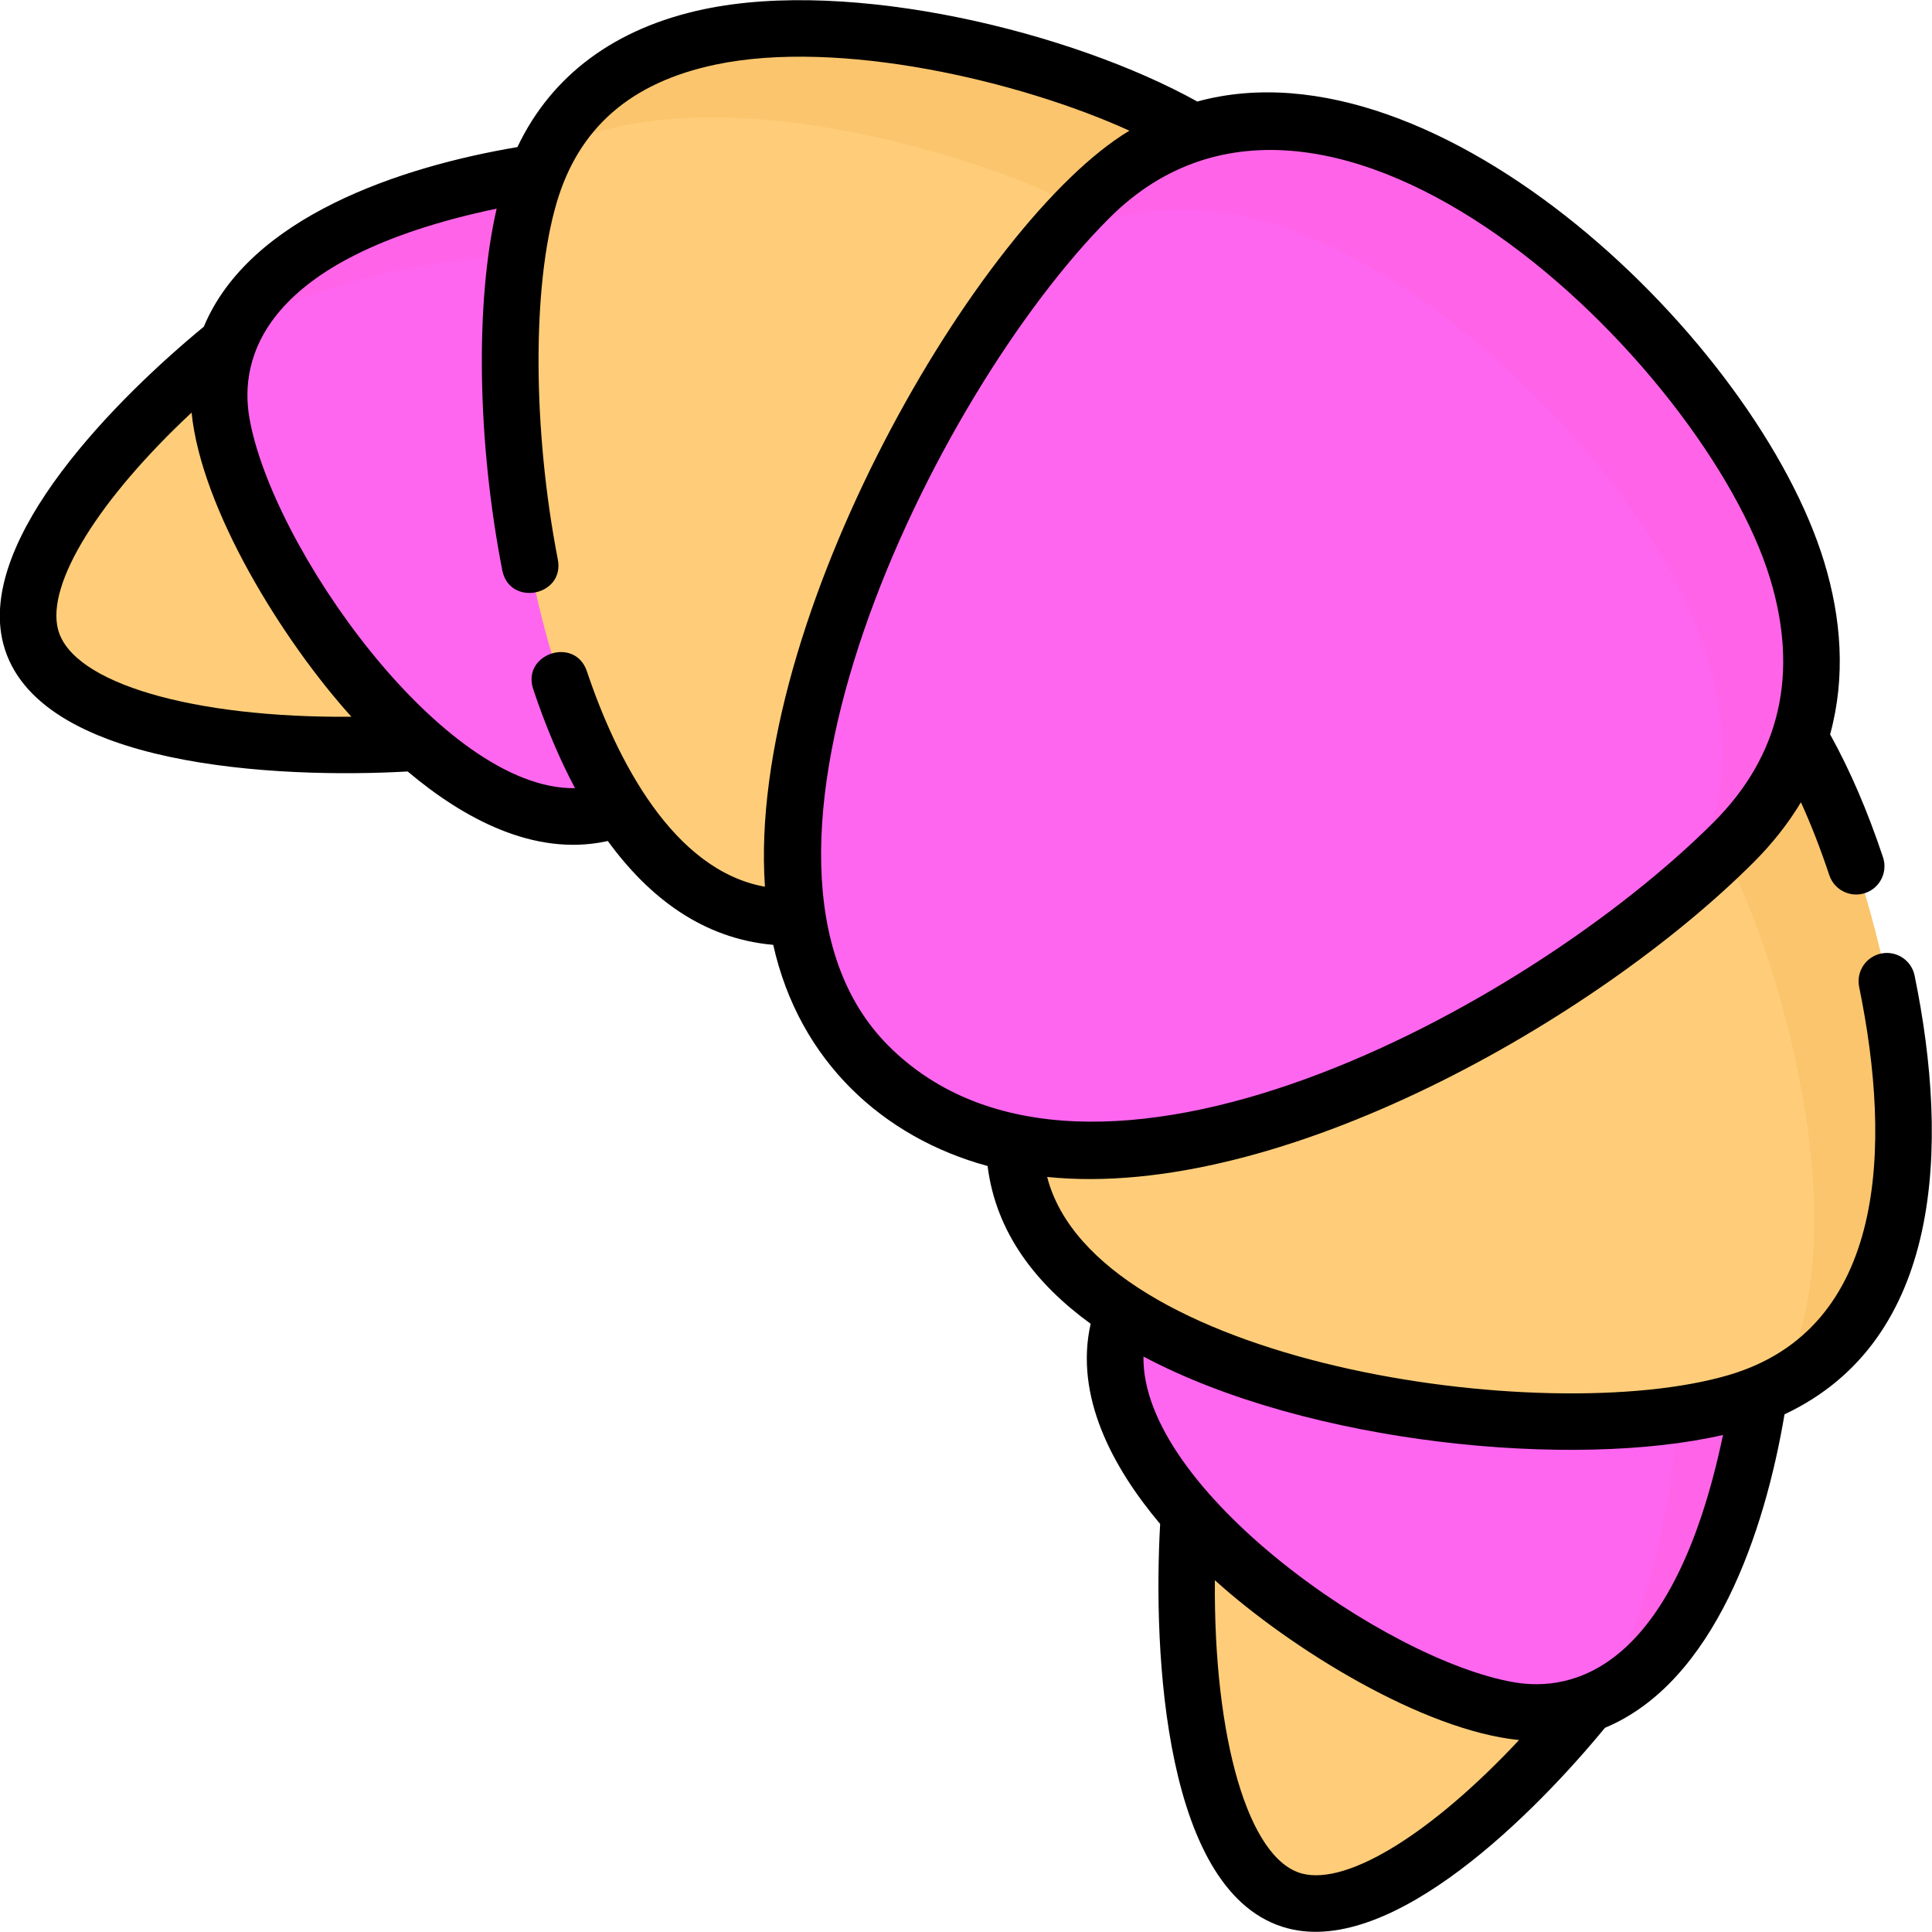 <?xml version="1.0"?>
<svg xmlns="http://www.w3.org/2000/svg" xmlns:xlink="http://www.w3.org/1999/xlink" xmlns:svgjs="http://svgjs.com/svgjs" version="1.1" width="512" height="512" x="0" y="0" viewBox="0 0 512 512" style="enable-background:new 0 0 512 512" xml:space="preserve" class=""><g transform="matrix(6.123233995736766e-17,-1,1,6.123233995736766e-17,-0.048,511.951)"><path xmlns="http://www.w3.org/2000/svg" d="m320.641 146.004c-9.898-33.105-11.172-129.039 22.609-137.836 32.863-8.555 96.762 67.176 106.66 100.281 9.621 32.188-18.434 49.988-49.398 58.051-30.969 8.062-70.25 11.691-79.871-20.496zm0 0" fill="#ffcd79" data-original="#fccd7f" style="" class=""/><path xmlns="http://www.w3.org/2000/svg" d="m433.48 217.82c-37.281 6.301-128.094-15.414-137.184-58.809-8.84-42.215 66.582-93.996 103.867-100.297 36.25-6.125 55.547 31.797 63.875 71.574 8.332 39.773 5.695 81.406-30.559 87.531zm0 0" fill="#ff66f0" data-original="#eab765" style="" class=""/><path xmlns="http://www.w3.org/2000/svg" d="m464.043 130.289c-6.246-29.816-18.652-58.59-39.742-68.551 7.457 12.746 12.68 28.66 16.078 44.887 8.328 39.777 5.691 81.406-30.559 87.531-25.93 4.383-77.75-4.789-109.965-25.383 19.383 36.852 99.254 54.855 133.629 49.047 36.25-6.125 38.887-47.758 30.559-87.531zm0 0" fill="#ff64e8" data-original="#d9ab5e" style="" class=""/><path xmlns="http://www.w3.org/2000/svg" d="m406.43 351.133c-50.383-14.828-150.855-95.387-136.16-152.875 14.293-55.922 139.652-72.727 190.035-57.898 48.988 14.418 50.34 71.477 36.871 124.168-13.469 52.695-41.758 101.023-90.746 86.605zm0 0" fill="#ffcd79" data-original="#fccd7f" style="" class=""/><path xmlns="http://www.w3.org/2000/svg" d="m471.66 144.879c13.141 25.051 10.68 61.453 1.855 95.984-13.473 52.695-41.762 101.023-90.75 86.605-22.105-6.504-53.852-25.664-81.285-49.977 30.672 35 76.047 65.133 104.949 73.641 48.984 14.418 77.277-33.91 90.746-86.605 12.336-48.262 12.23-100.18-25.516-119.648zm0 0" fill="#fbc56d" data-original="#fbc56d" style="" class=""/><path xmlns="http://www.w3.org/2000/svg" d="m146.004 320.641c-33.105-9.898-129.039-11.176-137.832 22.609-8.559 32.863 67.176 96.762 100.277 106.656 32.191 9.625 49.992-18.43 58.051-49.398 8.062-30.965 11.691-70.246-20.496-79.867zm0 0" fill="#ffcd79" data-original="#fccd7f" style="" class=""/><path xmlns="http://www.w3.org/2000/svg" d="m217.82 433.48c6.301-37.281-15.414-128.098-58.809-137.184-42.215-8.84-93.996 66.582-100.297 103.863-6.125 36.254 31.797 55.551 71.574 63.879 39.777 8.328 81.406 5.691 87.531-30.559zm0 0" fill="#ff66f0" data-original="#eab765" style="" class=""/><path xmlns="http://www.w3.org/2000/svg" d="m168.777 299.855c20.59 32.215 29.762 84.031 25.383 109.965-6.129 36.25-47.758 38.887-87.535 30.559-16.223-3.398-32.141-8.625-44.887-16.078 9.961 21.09 38.734 33.496 68.551 39.738 39.777 8.332 81.406 5.691 87.531-30.559 5.809-34.371-12.195-114.242-49.043-133.625zm0 0" fill="#ff64e8" data-original="#d9ab5e" style="" class=""/><path xmlns="http://www.w3.org/2000/svg" d="m351.133 406.43c-14.828-50.383-95.383-150.855-152.871-136.16-55.926 14.293-72.73 139.648-57.898 190.035 14.418 48.984 71.473 50.34 124.164 36.871 52.695-13.469 101.023-41.762 86.605-90.746zm0 0" fill="#ffcd79" data-original="#fccd7f" style="" class=""/><path xmlns="http://www.w3.org/2000/svg" d="m351.133 406.43c-8.508-28.902-38.641-74.277-73.641-104.949 24.312 27.434 43.473 59.18 49.98 81.285 14.418 48.988-33.914 77.277-86.605 90.75-34.531 8.824-70.934 11.285-95.988-1.855 19.469 37.746 71.387 37.852 119.648 25.516 52.695-13.469 101.023-41.762 86.605-90.746zm0 0" fill="#fbc56d" data-original="#fbc56d" style="" class=""/><path xmlns="http://www.w3.org/2000/svg" d="m288.727 459.461c-44.594-44.59-119.434-169.051-59.242-229.246 54.68-54.68 185.387 13.918 229.98 58.512 43.355 43.355 11.137 101.812-28.895 141.844-40.027 40.027-98.488 72.25-141.844 28.891zm0 0" fill="#ff66f0" data-original="#eab765" style="" class=""/><path xmlns="http://www.w3.org/2000/svg" d="m459.465 288.727c-4.207-4.207-9.18-8.625-14.781-13.137 29.34 41.941-.906 94.445-37.777 131.316-37.07 37.074-89.949 67.441-132 37.281 4.793 5.766 9.453 10.91 13.82 15.273 43.355 43.359 101.812 11.137 141.844-28.891 40.027-40.031 72.25-98.488 28.895-141.844zm0 0" fill="#ff64e8" data-original="#d9ab5e" style="" class=""/><path xmlns="http://www.w3.org/2000/svg" d="m509.5 186.543c-4.953-23.473-17.488-40.34-36.527-49.375-5.211-30.965-18.516-70.984-47.598-83.105-18.344-22.305-56.008-60.441-84.016-53.152-32.871 8.559-35.777 73.195-33.859 107.172-12.508 14.855-22.527 33.449-18.543 52.469.039.191.082.383.125.57-15.082 10.992-25.891 25.25-27.527 43.84-30.934 6.918-51.113 29.258-58.609 56.805-17.762 2.234-31.328 12.895-41.812 27.316-19.125-4.316-37.961 5.711-53.051 18.418-34.066-1.926-98.617 1.012-107.172 33.859-7.297 28.039 30.941 65.75 53.156 84.02 12.121 29.078 52.133 42.375 83.078 47.586 19.648 41.855 71.012 43.77 116.273 34.469 4.059-.832 6.672-4.797 5.84-8.855-.836-4.055-4.801-6.668-8.855-5.836-42.426 8.715-90.555 7.207-102.848-34.555-14.422-49 3.25-167.941 52.492-180.633-6.309 61.742 41.914 145.75 83.375 187.211 4.996 4.996 10.312 9.184 15.918 12.547-5.953 2.707-12.406 5.219-19.309 7.516-3.93 1.309-6.059 5.555-4.75 9.488 1.047 3.141 3.977 5.133 7.117 5.133.785 0 1.582-.125 2.371-.387 12.164-4.051 23.105-8.758 32.57-14.016 15.25 4.184 30.859 2.953 45.742-1.586 58.262-17.777 139.516-102.09 121.965-166.121 18.418-33.137 32.734-91.531 24.453-130.797zm-458.676 216.07c-24.422-22.824-38.57-45.285-35.395-57.473 3.719-14.289 35.945-23.496 77.742-23.137-18.223 20.176-39.812 55.195-42.348 80.609zm80.844 54.051c-62.926-13.219-68.086-40.289-65.559-55.254 5.734-33.914 51.227-98.926 86.344-98.328-23.328 43.859-29.891 114.039-20.785 153.582zm213.473-441.234c12.184-3.18 34.648 10.969 57.473 35.391-25.645 2.566-60.48 24.172-80.609 42.352-.359-41.801 8.848-74.023 23.137-77.742zm13.566 453.684c-25.281 7.711-47.043 2.684-64.676-14.953-49.52-49.52-112.086-165.801-59.242-218.641 48.32-48.32 172.418 11.559 219.371 58.508 58.465 58.465-38.961 157.848-95.453 175.086zm118.613-169.766c-23.941-39.859-129.602-101.484-200.359-96.582 4.34-24.301 33.621-39.312 57.082-47.18 9.398-3.148 4.648-17.383-4.766-14.219-9.727 3.258-18.469 6.961-26.195 11.066-.57-35.059 64.332-80.578 98.332-86.324 14.961-2.527 42.031 2.633 55.254 65.559-24.754-5.691-61.457-5.199-95.824 1.484-9.742 1.895-6.875 16.617 2.863 14.723 34.422-6.691 72.391-6.82 94.48-.32 19.914 5.863 31.898 19.629 36.637 42.082 6.902 32.73-4.254 80.598-17.504 109.711zm0 0" fill="#000000" data-original="#000000" style="" class=""/></g></svg>
